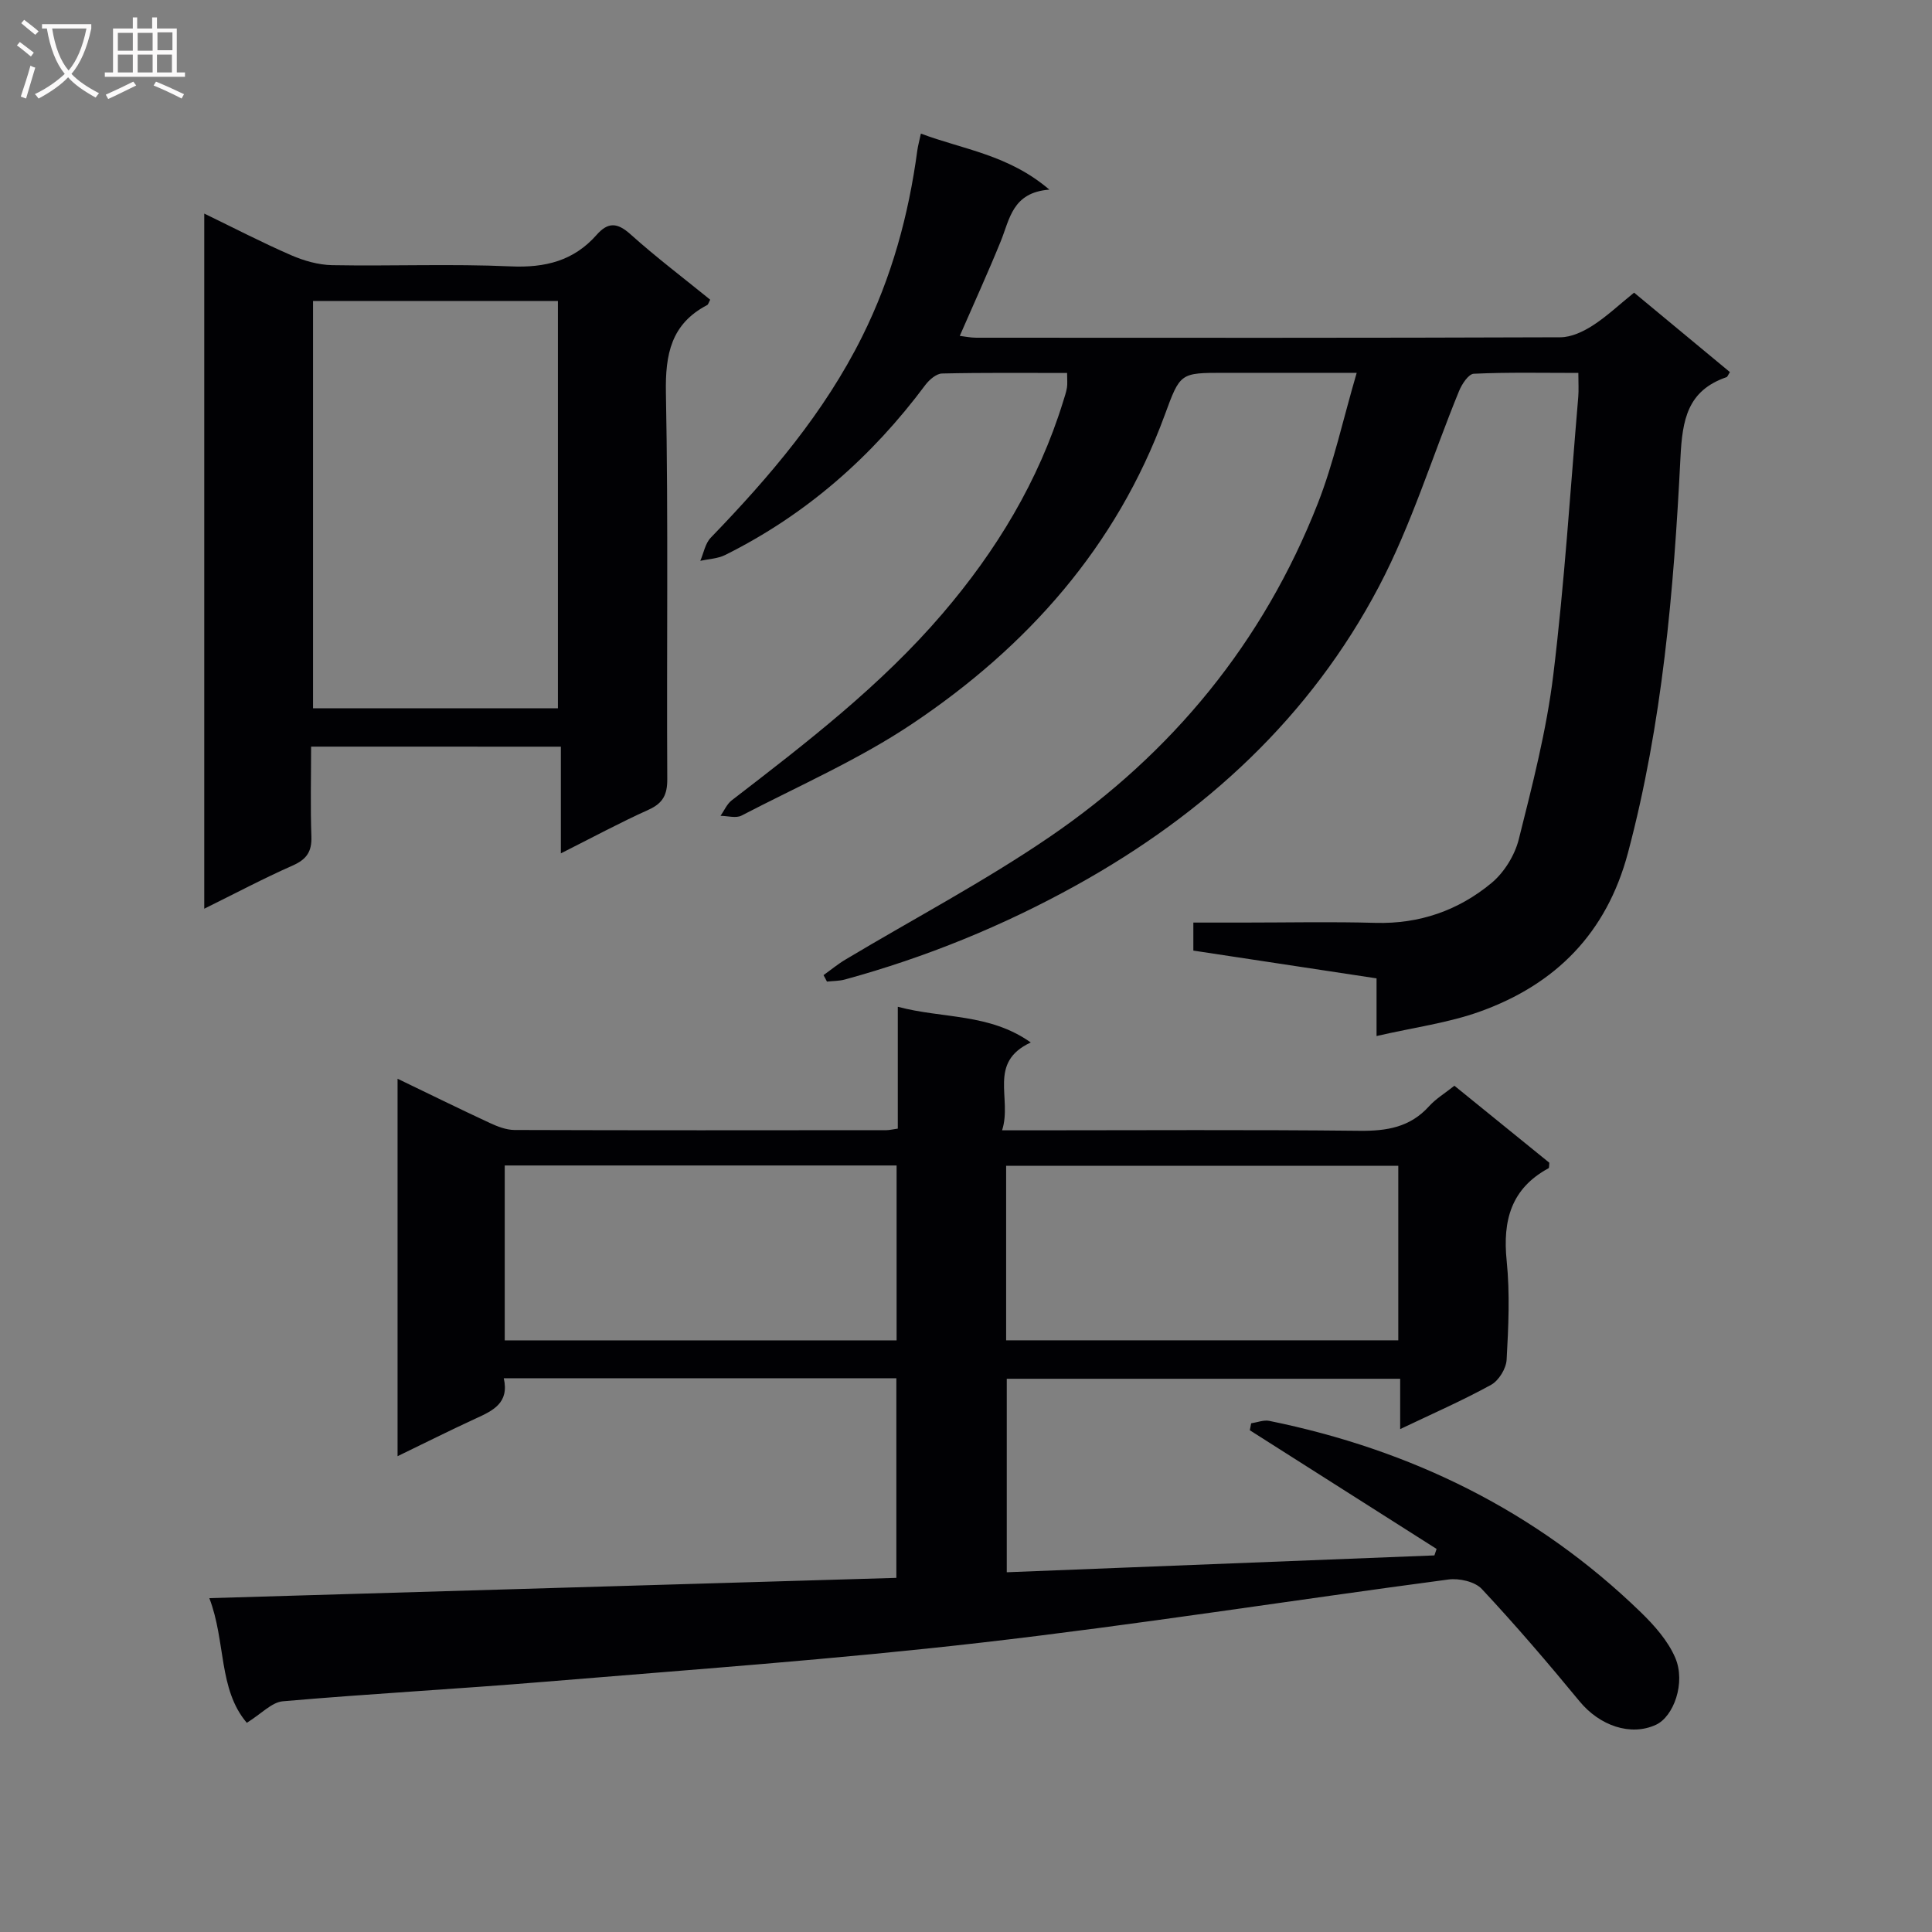 <svg enable-background="new 0 0 400 400" viewBox="0 0 400 400" xmlns="http://www.w3.org/2000/svg"><rect x="0" y="0" width="400" height="400" fill="#808080" stroke="none"/><g fill="#010104"><path d="m51.1 356.69c-5.93-6.96-4.31-16.82-7.76-25.81 47.91-1.41 94.9-2.8 142.24-4.2 0-13.96 0-27.51 0-41.33-27.06 0-53.96 0-81.28 0 1.18 5.16-2.28 6.72-5.85 8.36-5.25 2.41-10.41 5.01-16.14 7.78 0-26.27 0-51.93 0-78.15 6.55 3.15 12.77 6.22 19.06 9.14 1.61.75 3.43 1.46 5.15 1.47 25.67.09 51.33.06 77 .04.63 0 1.26-.17 2.36-.32 0-8.21 0-16.3 0-25.23 9.34 2.5 18.9 1.29 27.53 7.39-8.99 4.17-3.79 11.57-5.94 18.19h6.05c22.67 0 45.33-.15 68 .1 5.63.06 10.43-.74 14.35-5.08 1.42-1.57 3.32-2.71 5.25-4.25 6.67 5.42 13.22 10.73 19.65 15.94-.07.59-.01 1.06-.16 1.14-7.76 4.21-9.52 10.82-8.67 19.17.69 6.76.37 13.66-.01 20.48-.1 1.83-1.62 4.31-3.21 5.19-5.92 3.26-12.13 5.97-18.83 9.17 0-3.83 0-6.94 0-10.42-27.29 0-54.19 0-81.45 0v40.06c29.44-1.16 58.99-2.32 88.54-3.49.15-.45.3-.89.45-1.34-12.89-8.19-25.78-16.38-38.67-24.57.09-.48.18-.96.28-1.44 1.26-.19 2.6-.74 3.77-.5 29.35 5.98 55.3 18.66 76.91 39.63 2.81 2.73 5.62 5.9 7.13 9.43 2.2 5.17-.34 12.17-4.01 13.86-5.24 2.42-11.65.19-15.8-4.85-6.54-7.94-13.23-15.76-20.25-23.27-1.43-1.53-4.69-2.26-6.92-1.96-32.25 4.27-64.41 9.36-96.72 13.07-30.03 3.45-60.22 5.6-90.36 8.1-18.06 1.5-36.16 2.47-54.21 4.04-2.31.19-4.41 2.55-7.48 4.46zm53.4-115.39v36.21h81.13c0-12.2 0-24.09 0-36.21-27.05 0-53.81 0-81.13 0zm103.81 36.2h81.19c0-12.21 0-24.09 0-36.14-27.2 0-54.08 0-81.19 0z"/><path d="m170.5 201.89c1.53-1.09 2.98-2.3 4.59-3.25 14.12-8.45 28.74-16.15 42.29-25.41 25.32-17.3 44.18-40.28 55.45-68.98 3.3-8.41 5.22-17.37 8.06-27.06-9.94 0-18.69 0-27.44 0-9.11 0-9.1 0-12.3 8.73-10.03 27.3-28.47 47.96-52.17 63.86-11.1 7.45-23.54 12.89-35.46 19.08-1.14.59-2.88.06-4.34.05.76-1.09 1.32-2.45 2.33-3.22 15.43-11.88 30.87-23.74 43.63-38.65 11.16-13.04 19.88-27.42 24.97-43.9.29-.95.63-1.9.79-2.87.13-.79.03-1.63.03-3.05-8.69 0-17.29-.09-25.89.11-1.18.03-2.63 1.28-3.44 2.35-11.12 14.93-24.74 26.9-41.45 35.22-1.54.77-3.43.83-5.16 1.21.7-1.62 1.02-3.61 2.17-4.79 12.18-12.62 23.48-25.82 31.38-41.71 6.07-12.21 9.58-25.05 11.38-38.46.13-.96.4-1.89.74-3.49 8.78 3.3 18.12 4.36 26.6 11.6-7.69.58-8.2 6.13-10.09 10.75-2.62 6.44-5.52 12.78-8.46 19.53 1.01.12 2.21.38 3.41.38 40.32.02 80.64.06 120.96-.09 2.24-.01 4.7-1.17 6.65-2.42 2.91-1.87 5.47-4.3 8.59-6.82 6.67 5.53 13.27 11 19.84 16.45-.38.58-.49.97-.71 1.05-8.09 2.79-9.14 8.81-9.53 16.66-1.38 27.53-3.73 54.99-10.87 81.83-4.42 16.6-14.93 27.19-30.58 32.83-6.6 2.38-13.71 3.3-21.47 5.09 0-4.78 0-8.18 0-11.94-12.93-1.96-25.33-3.84-37.93-5.75 0-1.84 0-3.45 0-5.8h10.22c9.16 0 18.33-.2 27.49.06 9.1.25 17.15-2.57 23.98-8.22 2.63-2.17 4.84-5.73 5.68-9.05 2.82-11.24 5.75-22.57 7.15-34.04 2.33-19.11 3.53-38.36 5.17-57.55.12-1.45.02-2.93.02-5-7.43 0-14.55-.16-21.65.17-1.09.05-2.47 2.15-3.05 3.58-5.53 13.49-9.82 27.61-16.57 40.44-14.24 27.07-35.98 47.08-62.67 61.88-15.2 8.43-31.15 14.92-47.89 19.51-1.2.33-2.49.3-3.74.44-.22-.46-.47-.9-.71-1.34z"/><path d="m64.41 154.58c0 6.37-.16 12.5.06 18.62.11 3.14-1.01 4.73-3.88 6-6.05 2.67-11.9 5.78-18.3 8.94 0-48.12 0-95.63 0-143.92 6.17 2.99 11.99 6.01 17.99 8.62 2.64 1.15 5.63 2 8.49 2.06 12.32.22 24.66-.3 36.96.25 7.14.32 13.05-1.14 17.79-6.52 2.37-2.69 4.29-2.57 7.02-.12 5.3 4.76 11.01 9.07 16.5 13.54-.32.58-.4.99-.63 1.11-7.47 3.91-8.69 10.18-8.54 18.18.51 26.64.13 53.29.28 79.93.02 3.3-.9 5.04-3.92 6.4-5.87 2.64-11.55 5.71-18.11 9.01 0-7.69 0-14.69 0-22.09-17.38-.01-34.1-.01-51.71-.01zm.4-92.27v84.33h50.7c0-28.27 0-56.18 0-84.33-16.93 0-33.54 0-50.7 0z"/></g><path d="m6.4 11.7c-1-.8-1.9-1.6-2.9-2.3l.6-.7c.9.7 1.9 1.4 2.9 2.2zm-2.1 8.3c.7-2.1 1.4-4.2 2-6.4.2.1.6.3 1 .4-.7 2.3-1.3 4.4-1.9 6.4zm3-12.8c-1.1-.9-2.1-1.7-2.9-2.4l.6-.7c1 .8 2 1.5 3 2.4zm1.4-1.3v-.9h10.2v.9c-.9 4.2-2.3 7.3-4.1 9.4 1.3 1.4 3.2 2.7 5.7 4-.2.2-.4.5-.7.9-2.5-1.4-4.4-2.7-5.7-4.2-1.4 1.5-3.5 3-6.1 4.4 0 0 0 0-.1-.1-.3-.4-.5-.7-.7-.8 2.7-1.3 4.7-2.8 6.2-4.2-1.8-2.2-3-5.3-3.7-9.4zm9.2 0h-7.1c.6 3.8 1.7 6.7 3.4 8.7 1.7-2 2.9-4.8 3.7-8.7z" fill="#fbfafa"/><path d="m31.6 3.6h.9v2.3h4.1v9.1h1.7v.9h-16.6v-.9h1.7v-9.1h4.1v-2.3h.9v2.3h3.1v-2.3zm-4 13.3.6.8c-1.9.9-3.8 1.9-5.8 2.8-.2-.3-.3-.6-.5-.9 2-.9 3.9-1.8 5.7-2.7zm-3.2-10.1v3.7h3.1v-3.7zm0 4.5v3.7h3.1v-3.7zm4.1-4.5v3.7h3.1v-3.7zm0 4.5v3.7h3.1v-3.7zm9.1 9.1c-2.1-1.1-4.1-2-5.8-2.7l.5-.8c2.2.9 4.1 1.8 5.8 2.6zm-1.9-13.7h-3.1v3.7h3.1v-3.6zm-3.2 4.6v3.7h3.1v-3.7z" fill="#fbfafa"/></svg>